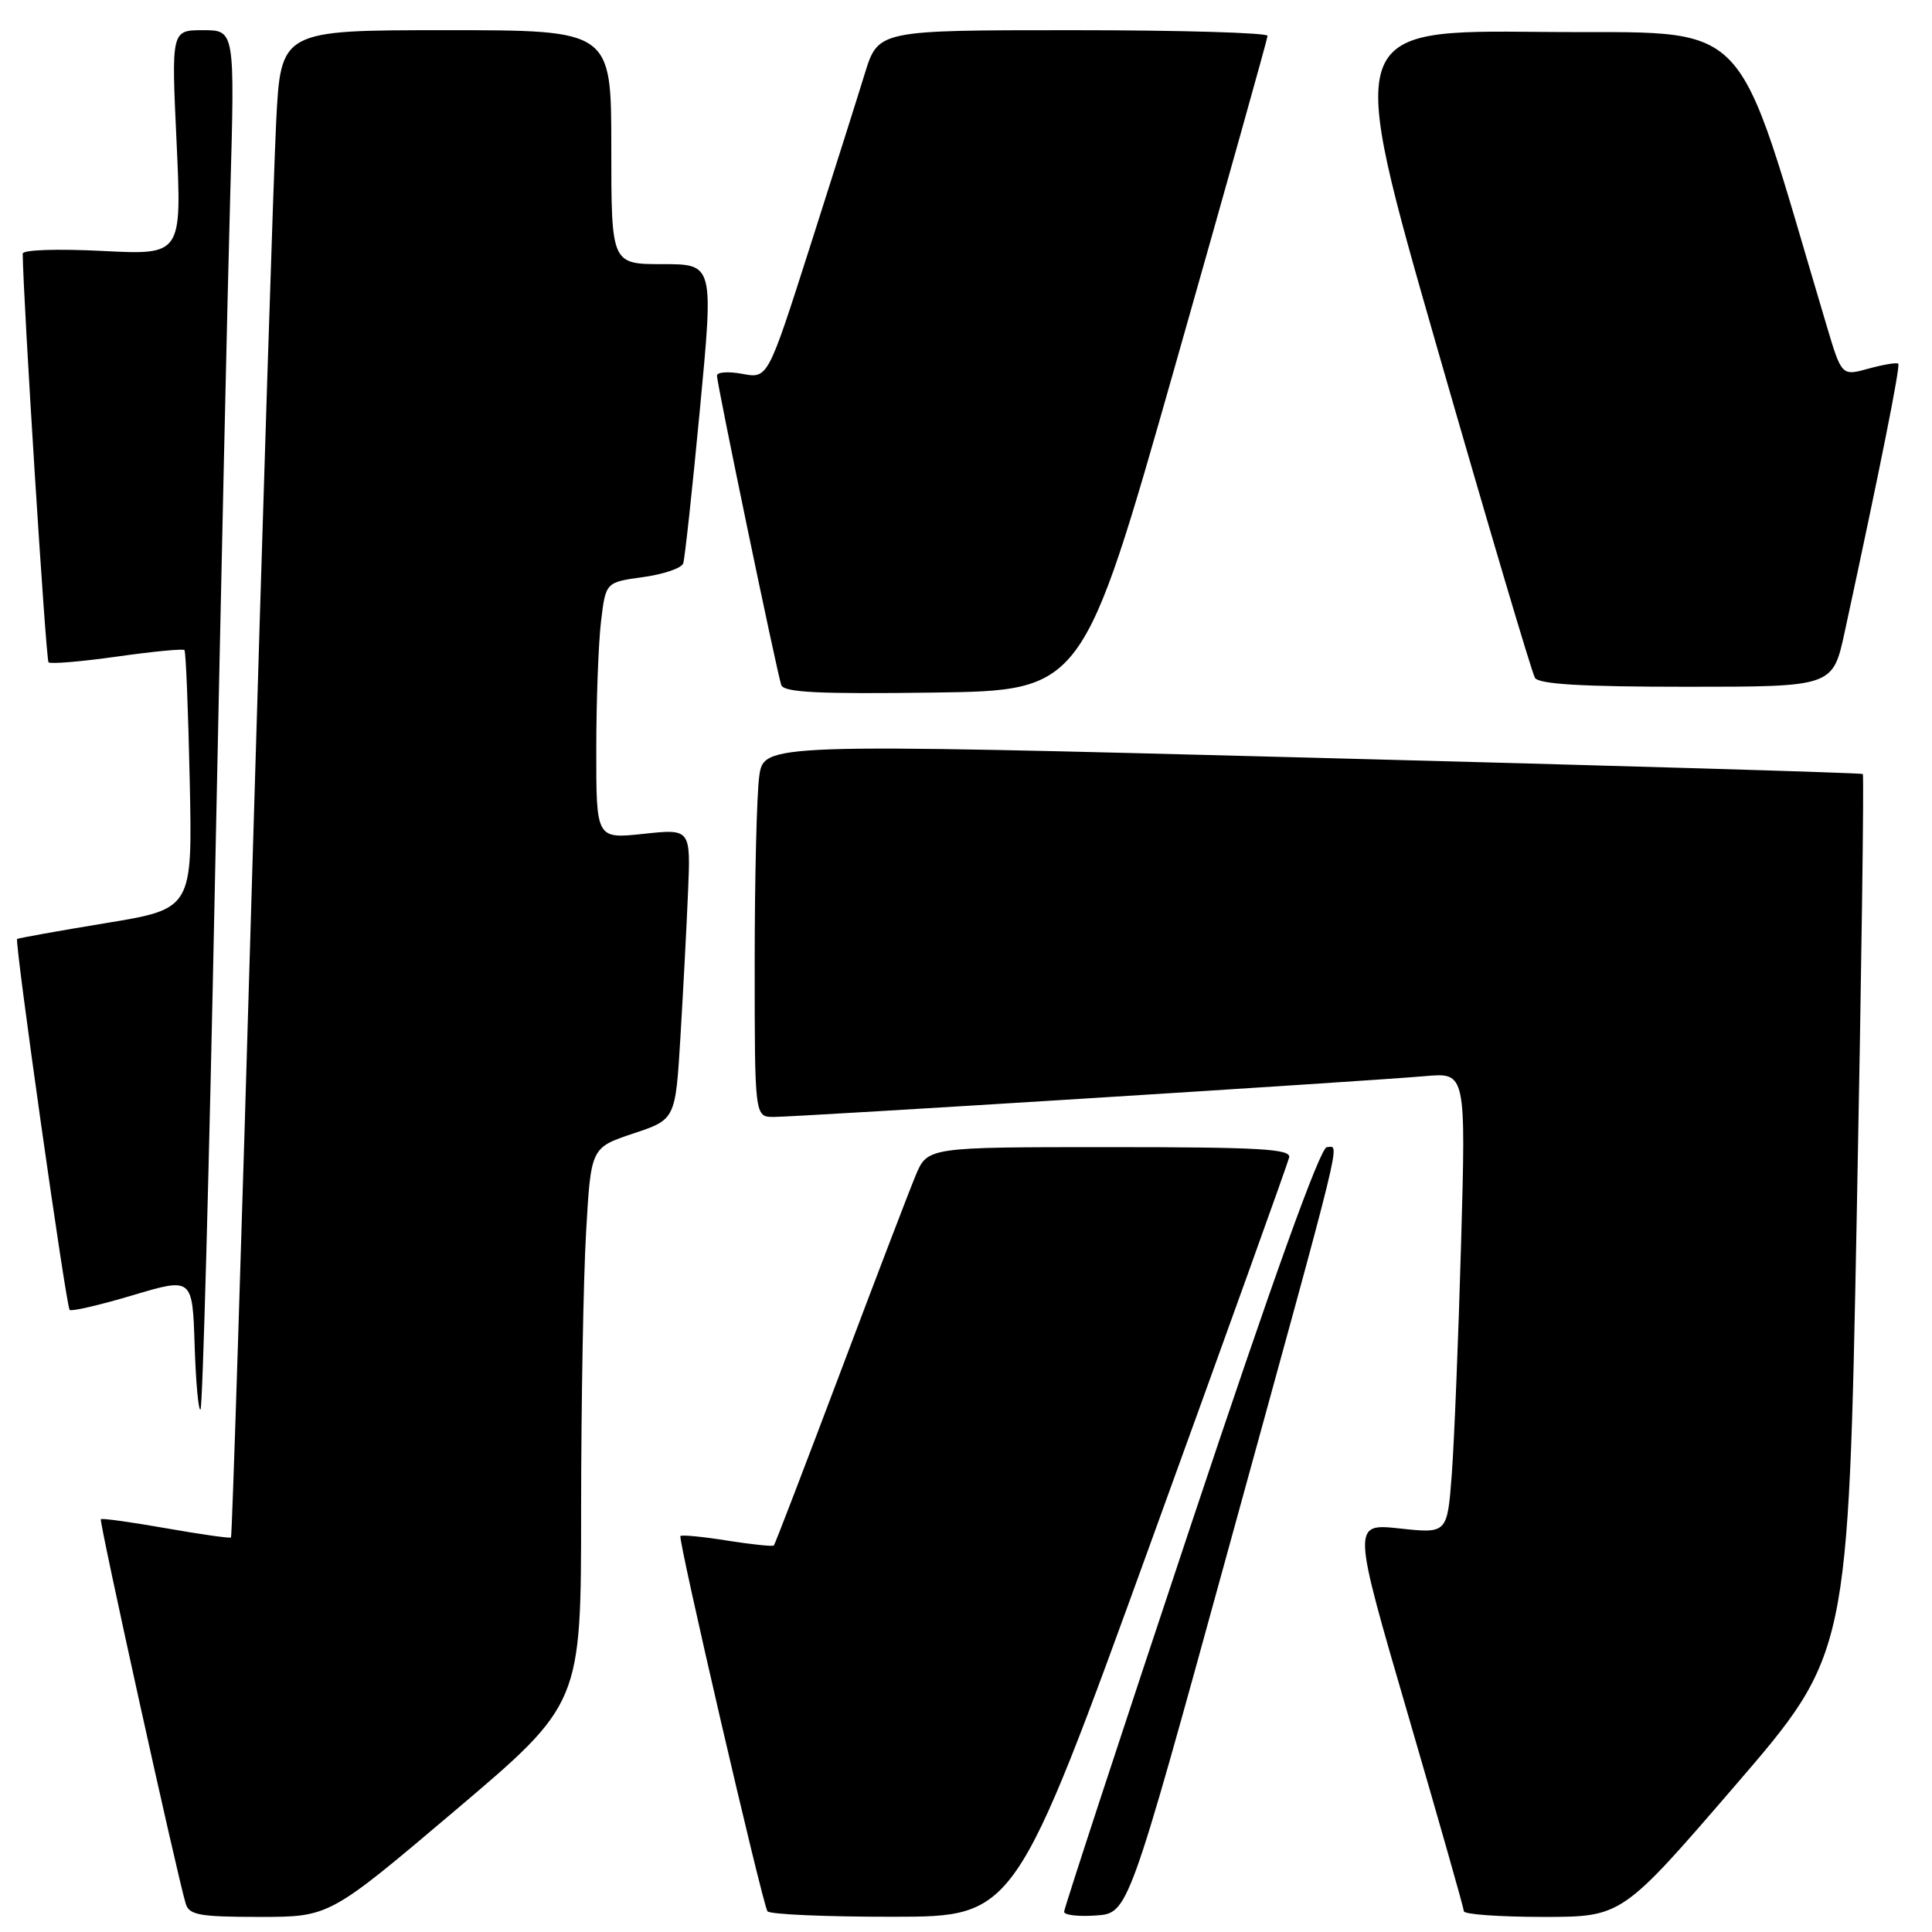 <?xml version="1.0" encoding="UTF-8" standalone="no"?>
<!DOCTYPE svg PUBLIC "-//W3C//DTD SVG 1.1//EN" "http://www.w3.org/Graphics/SVG/1.1/DTD/svg11.dtd" >
<svg xmlns="http://www.w3.org/2000/svg" xmlns:xlink="http://www.w3.org/1999/xlink" version="1.1" viewBox="0 0 256 256">
 <g >
 <path fill="currentColor"
d=" M 60.33 239.88 C 77.00 225.76 77.00 225.76 77.00 200.13 C 77.01 186.03 77.30 169.45 77.66 163.28 C 78.30 152.07 78.30 152.07 83.90 150.20 C 89.50 148.34 89.50 148.34 90.16 137.42 C 90.52 131.41 90.98 122.75 91.17 118.16 C 91.52 109.82 91.52 109.82 85.26 110.49 C 79.00 111.16 79.00 111.16 79.01 99.33 C 79.01 92.82 79.30 85.17 79.64 82.33 C 80.26 77.15 80.26 77.15 85.20 76.47 C 87.92 76.10 90.32 75.28 90.53 74.65 C 90.74 74.02 91.74 64.84 92.74 54.25 C 94.57 35.00 94.57 35.00 87.78 35.00 C 81.00 35.00 81.00 35.00 81.00 19.50 C 81.00 4.00 81.00 4.00 59.10 4.00 C 37.20 4.00 37.20 4.00 36.59 16.25 C 36.25 22.99 34.82 67.87 33.41 115.99 C 32.01 164.11 30.75 203.59 30.61 203.72 C 30.47 203.86 26.60 203.31 22.00 202.50 C 17.40 201.69 13.51 201.15 13.36 201.30 C 13.11 201.56 23.45 248.41 24.61 252.25 C 25.06 253.75 26.44 254.00 34.40 254.00 C 43.66 254.00 43.66 254.00 60.33 239.88 Z  M 152.50 204.35 C 162.40 177.06 170.65 154.12 170.82 153.37 C 171.09 152.24 166.91 152.00 147.02 152.00 C 122.90 152.00 122.90 152.00 121.33 155.75 C 120.47 157.81 115.95 169.62 111.29 182.00 C 106.62 194.37 102.69 204.63 102.54 204.78 C 102.39 204.94 99.62 204.65 96.38 204.14 C 93.15 203.62 90.35 203.35 90.16 203.53 C 89.80 203.87 100.95 251.97 101.69 253.25 C 101.92 253.66 109.40 253.99 118.31 253.98 C 134.50 253.97 134.50 253.97 152.50 204.35 Z  M 162.70 205.50 C 178.40 148.43 177.53 152.00 175.82 152.00 C 174.95 152.00 168.71 169.33 157.74 202.26 C 148.53 229.90 141.00 252.88 141.00 253.32 C 141.00 253.76 142.91 253.98 145.25 253.81 C 149.50 253.50 149.50 253.50 162.70 205.50 Z  M 229.91 236.60 C 244.91 219.20 244.91 219.20 246.03 161.01 C 246.65 129.01 247.01 102.70 246.83 102.56 C 246.65 102.41 213.81 101.44 173.85 100.40 C 101.20 98.50 101.20 98.50 100.60 102.89 C 100.27 105.30 100.00 116.44 100.00 127.64 C 100.00 148.00 100.00 148.00 102.53 148.00 C 105.63 148.00 181.37 143.26 188.87 142.59 C 194.24 142.12 194.24 142.12 193.60 164.81 C 193.25 177.29 192.69 191.03 192.37 195.35 C 191.77 203.21 191.77 203.21 185.47 202.53 C 179.17 201.86 179.17 201.86 186.56 227.18 C 190.62 241.11 193.96 252.84 193.97 253.25 C 193.99 253.66 198.71 254.00 204.46 254.00 C 214.91 254.00 214.91 254.00 229.91 236.60 Z  M 28.48 116.88 C 29.26 78.72 30.17 37.71 30.51 25.75 C 31.12 4.00 31.12 4.00 26.91 4.00 C 22.70 4.00 22.70 4.00 23.40 18.89 C 24.09 33.79 24.09 33.79 13.55 33.25 C 7.62 32.95 3.00 33.10 3.01 33.61 C 3.05 39.34 6.08 87.42 6.43 87.76 C 6.68 88.01 10.76 87.67 15.50 87.00 C 20.24 86.33 24.26 85.94 24.44 86.14 C 24.63 86.34 24.94 94.13 25.14 103.46 C 25.50 120.43 25.50 120.43 14.00 122.32 C 7.68 123.36 2.40 124.31 2.27 124.42 C 1.91 124.75 8.76 173.09 9.23 173.57 C 9.47 173.80 13.22 172.93 17.58 171.63 C 25.50 169.27 25.50 169.27 25.79 178.26 C 25.95 183.21 26.30 187.03 26.57 186.76 C 26.85 186.49 27.71 155.04 28.48 116.88 Z  M 155.70 48.50 C 162.42 24.85 167.94 5.16 167.96 4.75 C 167.98 4.34 156.38 4.00 142.18 4.00 C 116.37 4.00 116.37 4.00 114.59 9.75 C 113.62 12.91 110.33 23.30 107.28 32.84 C 101.74 50.17 101.74 50.17 98.37 49.54 C 96.52 49.19 95.00 49.30 95.00 49.77 C 95.00 50.87 102.94 89.06 103.52 90.77 C 103.86 91.75 108.43 91.98 123.71 91.77 C 143.47 91.50 143.47 91.50 155.70 48.50 Z  M 244.43 83.75 C 249.14 61.98 251.83 48.50 251.53 48.19 C 251.34 48.01 249.58 48.30 247.61 48.84 C 244.03 49.83 244.03 49.83 242.04 43.16 C 229.41 0.88 232.95 4.53 204.33 4.23 C 178.33 3.97 178.33 3.97 190.49 46.30 C 197.18 69.58 202.98 89.16 203.39 89.82 C 203.91 90.66 209.65 91.00 223.49 91.00 C 242.86 91.00 242.86 91.00 244.43 83.75 Z "/>
</g>
</svg>
